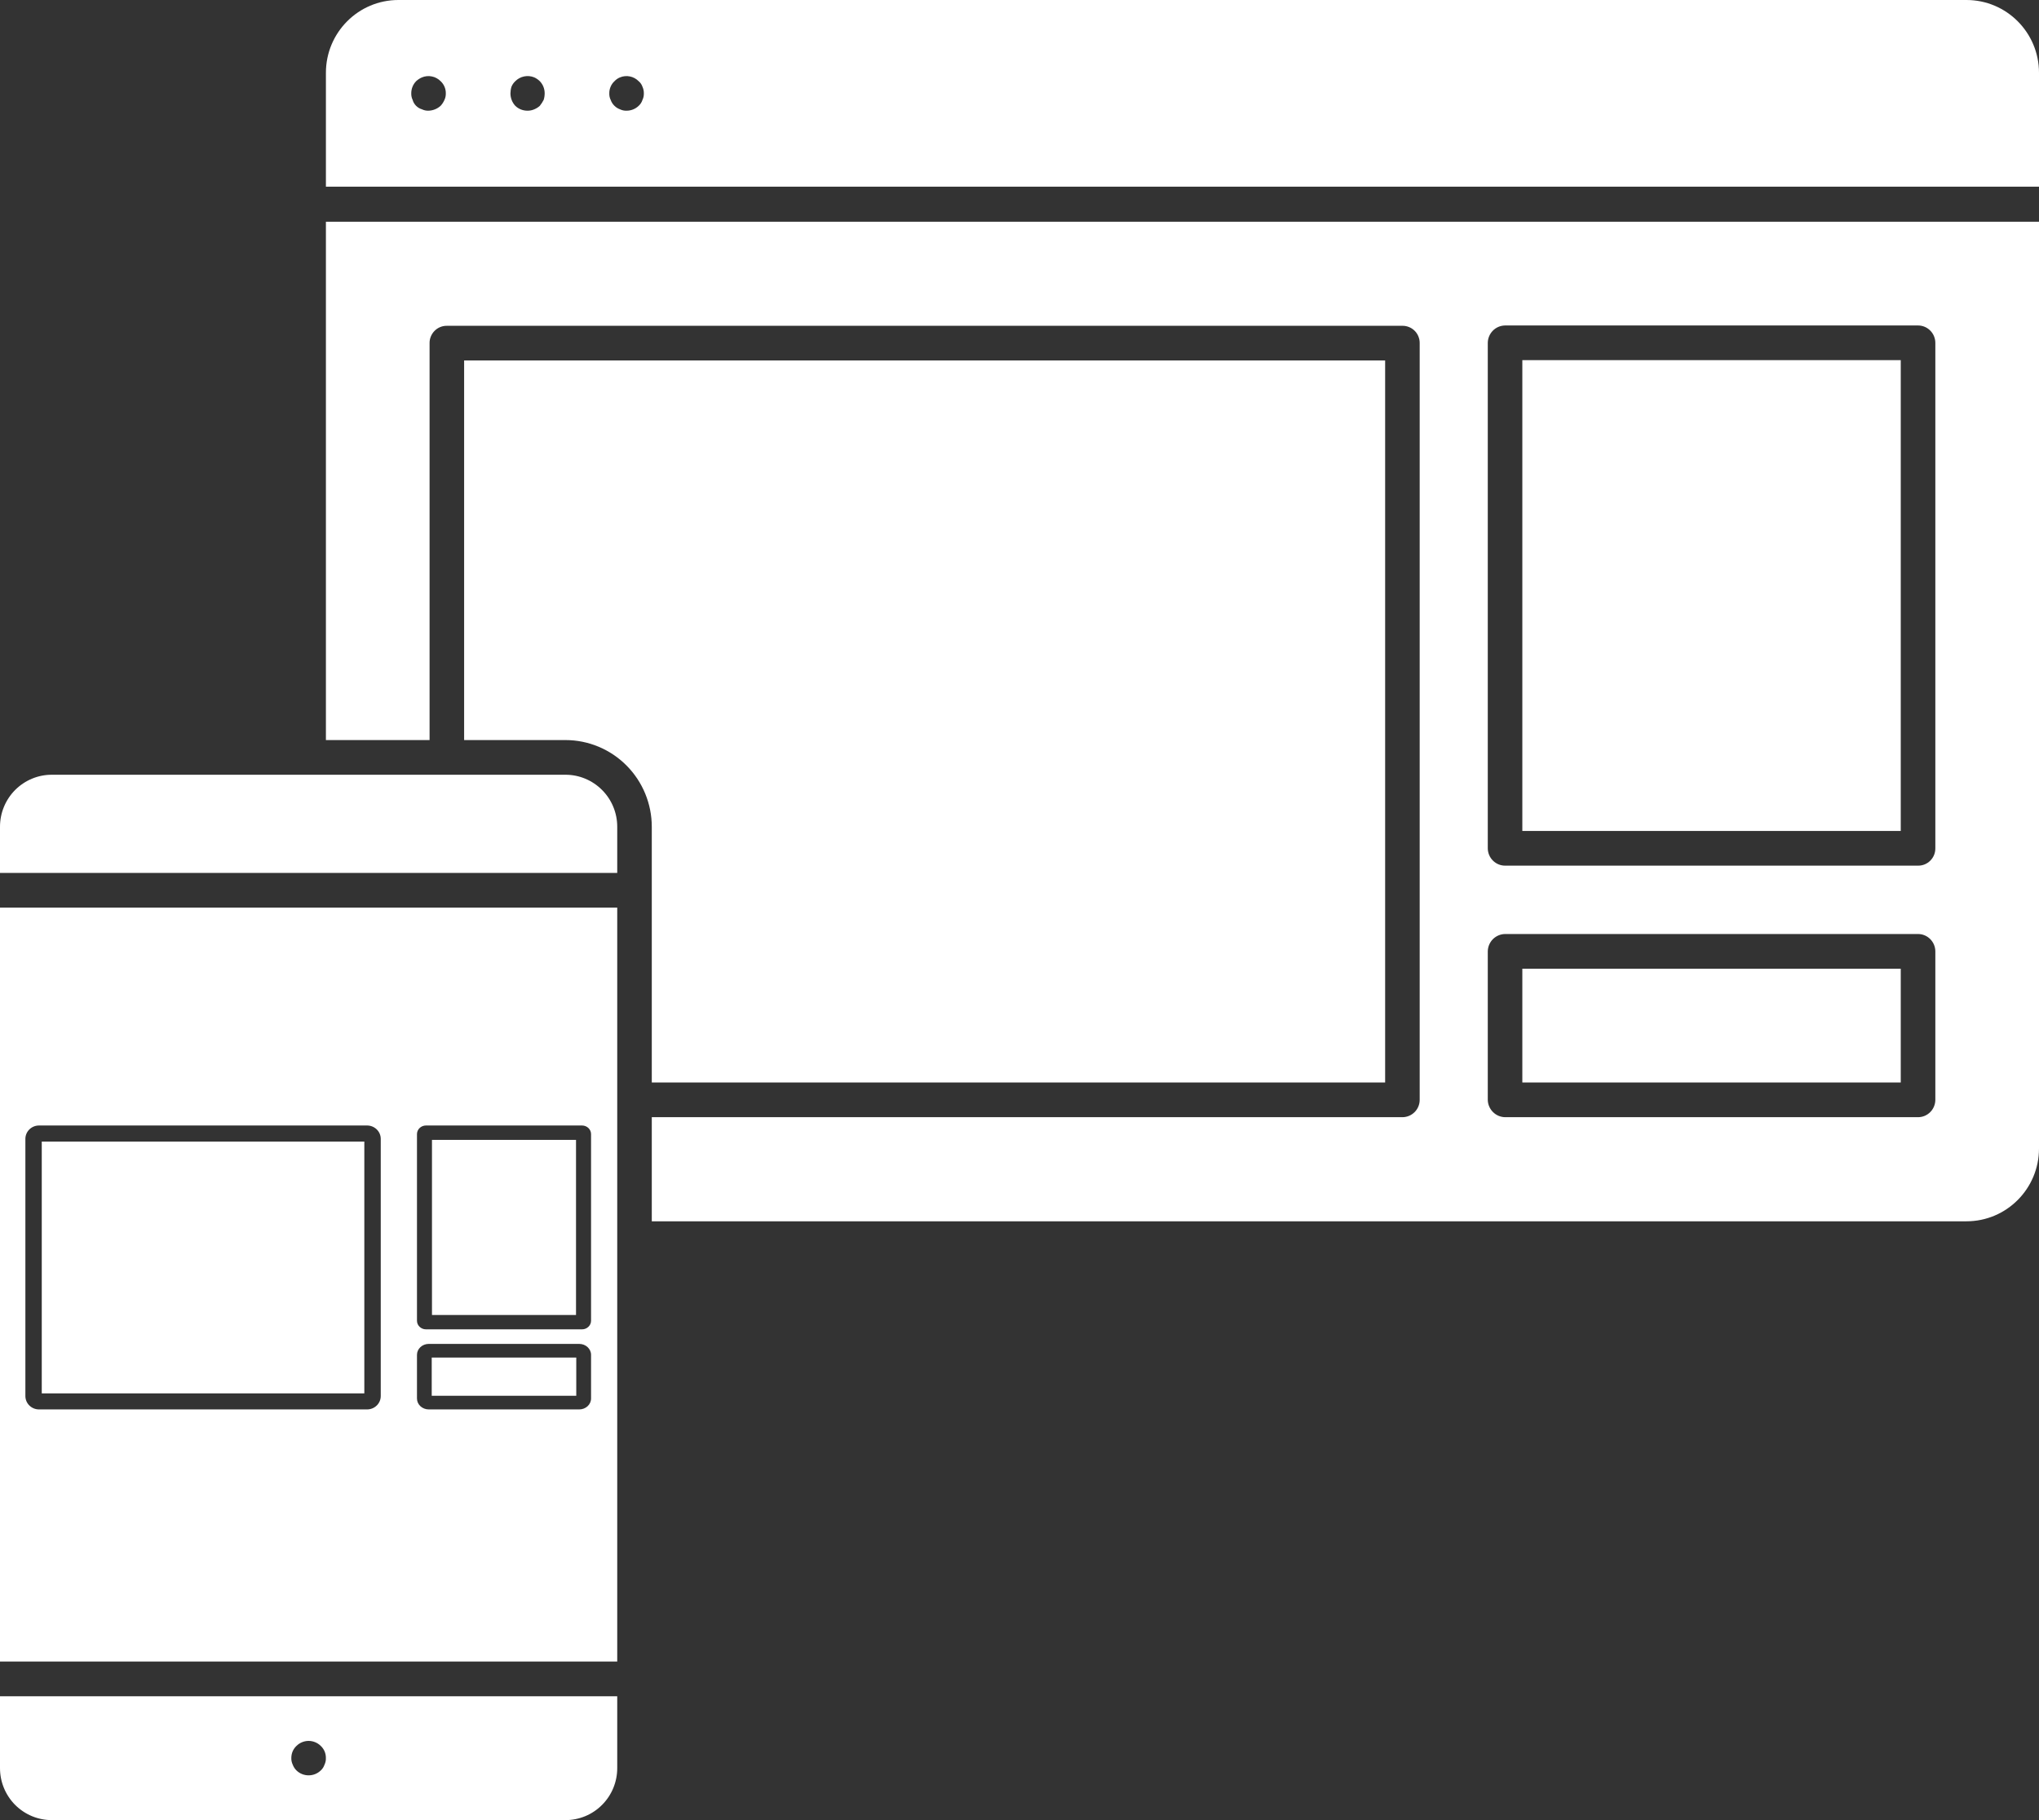 <svg width="56" height="50" viewBox="0 0 56 50" fill="none" xmlns="http://www.w3.org/2000/svg">
<rect x="0" y="0" width="56" height="50" fill="#333333" stroke="none"/>
<path fill-rule="evenodd" clip-rule="evenodd" d="M17.206 21.028C17.651 21.475 17.901 22.081 17.901 22.713V29.737H38.042V9.903H12.747V20.33H15.529C16.158 20.33 16.761 20.581 17.206 21.028ZM16.952 46.598H1.27649e-06V48.57C-0 48.758 0.036 48.944 0.108 49.118C0.179 49.291 0.284 49.449 0.416 49.582C0.549 49.715 0.706 49.82 0.879 49.892C1.051 49.963 1.237 50 1.424 50H15.528C15.715 50 15.9 49.963 16.073 49.892C16.246 49.82 16.403 49.715 16.535 49.582C16.668 49.449 16.773 49.291 16.844 49.118C16.916 48.944 16.952 48.758 16.952 48.57V46.598ZM8.039 48.475C8.012 48.419 7.999 48.356 8.001 48.294C8.001 48.231 8.013 48.169 8.037 48.112C8.062 48.054 8.098 48.003 8.144 47.96C8.233 47.873 8.352 47.824 8.476 47.824C8.6 47.824 8.719 47.873 8.808 47.96C8.854 48.003 8.89 48.054 8.915 48.112C8.939 48.169 8.951 48.231 8.95 48.294C8.953 48.356 8.94 48.419 8.913 48.475C8.893 48.537 8.857 48.593 8.808 48.637C8.719 48.723 8.6 48.77 8.476 48.77C8.352 48.77 8.233 48.723 8.144 48.637C8.097 48.592 8.062 48.536 8.039 48.475ZM56 2C56 0.895 55.108 0 54.008 0H10.942C9.842 0 8.951 0.895 8.951 2V5.128H56V2ZM12.208 2.382C12.233 2.44 12.245 2.502 12.244 2.564C12.246 2.627 12.233 2.689 12.206 2.746C12.18 2.805 12.145 2.86 12.101 2.907C12.01 2.99 11.892 3.037 11.769 3.041C11.707 3.043 11.645 3.03 11.589 3.003C11.528 2.985 11.473 2.952 11.428 2.907C11.383 2.862 11.35 2.807 11.333 2.745C11.306 2.689 11.293 2.627 11.295 2.564C11.294 2.44 11.342 2.32 11.428 2.231C11.476 2.187 11.53 2.151 11.589 2.126C11.675 2.09 11.77 2.081 11.861 2.1C11.953 2.118 12.036 2.164 12.102 2.231C12.147 2.273 12.184 2.325 12.208 2.382ZM14.826 2.231C14.912 2.32 14.96 2.44 14.959 2.564C14.959 2.626 14.95 2.687 14.931 2.745C14.901 2.803 14.866 2.857 14.826 2.907C14.781 2.948 14.73 2.98 14.674 3.003C14.614 3.029 14.55 3.042 14.485 3.041C14.361 3.041 14.241 2.994 14.152 2.907C14.066 2.814 14.019 2.691 14.019 2.564C14.02 2.503 14.029 2.442 14.047 2.383C14.071 2.325 14.107 2.273 14.152 2.231C14.219 2.163 14.304 2.118 14.397 2.099C14.49 2.08 14.586 2.09 14.674 2.126C14.73 2.152 14.782 2.187 14.826 2.231ZM17.645 2.383C17.671 2.44 17.684 2.502 17.683 2.564C17.685 2.627 17.672 2.689 17.645 2.745C17.625 2.808 17.589 2.863 17.541 2.907C17.451 2.994 17.332 3.041 17.208 3.041C17.146 3.043 17.084 3.03 17.028 3.003C16.971 2.982 16.919 2.95 16.876 2.907C16.829 2.862 16.794 2.807 16.772 2.745C16.744 2.689 16.732 2.627 16.734 2.564C16.733 2.502 16.745 2.44 16.77 2.382C16.794 2.325 16.83 2.273 16.876 2.231C16.919 2.185 16.97 2.149 17.028 2.126C17.114 2.09 17.209 2.081 17.3 2.1C17.391 2.118 17.475 2.164 17.541 2.231C17.589 2.271 17.625 2.324 17.645 2.383ZM41.81 9.894H52.203V22.827H41.81V9.894ZM56 6.091H8.951V20.33H11.798V9.426C11.797 9.364 11.809 9.301 11.833 9.243C11.857 9.185 11.892 9.132 11.936 9.088C11.98 9.044 12.032 9.008 12.09 8.985C12.148 8.961 12.21 8.949 12.273 8.95H38.517C38.579 8.949 38.641 8.961 38.699 8.985C38.757 9.008 38.809 9.043 38.854 9.088C38.898 9.132 38.933 9.185 38.956 9.243C38.98 9.301 38.992 9.364 38.991 9.426V30.213C38.991 30.34 38.941 30.461 38.852 30.55C38.763 30.639 38.642 30.69 38.517 30.69H17.901V33.55H54.008C55.108 33.55 56 32.654 56 31.55V6.091ZM41.001 23.64C40.912 23.551 40.862 23.43 40.861 23.304L40.861 9.417C40.863 9.291 40.914 9.171 41.002 9.082C41.091 8.993 41.21 8.943 41.336 8.941H52.678C52.804 8.941 52.924 8.991 53.013 9.081C53.102 9.17 53.152 9.291 53.153 9.417V23.304C53.153 23.366 53.142 23.429 53.118 23.487C53.094 23.545 53.059 23.598 53.015 23.642C52.971 23.686 52.918 23.722 52.861 23.745C52.803 23.769 52.74 23.781 52.678 23.78H41.336C41.21 23.78 41.09 23.73 41.001 23.64ZM41.003 30.548C40.914 30.459 40.863 30.339 40.861 30.214L40.861 26.134C40.863 26.008 40.914 25.888 41.002 25.799C41.091 25.711 41.21 25.66 41.336 25.658H52.678C52.804 25.658 52.924 25.708 53.013 25.798C53.102 25.887 53.152 26.008 53.153 26.134V30.214C53.152 30.34 53.102 30.461 53.013 30.55C52.924 30.64 52.804 30.69 52.678 30.69H41.336C41.211 30.688 41.091 30.637 41.003 30.548ZM1.424 21.283H15.528C15.715 21.282 15.9 21.319 16.073 21.391C16.246 21.463 16.403 21.568 16.535 21.701C16.668 21.834 16.773 21.992 16.844 22.165C16.916 22.339 16.952 22.525 16.952 22.713V23.98H1.27649e-06V22.713C-0 22.525 0.036 22.339 0.108 22.165C0.179 21.992 0.284 21.834 0.416 21.701C0.549 21.568 0.706 21.463 0.879 21.391C1.051 21.319 1.237 21.282 1.424 21.283ZM16.952 24.933H1.27649e-06V45.644H16.952V24.933ZM41.81 26.611H52.203V29.737H41.81V26.611ZM1.147 38.277V31.36H10.006V38.277H1.147ZM0.697 31.286C0.697 31.083 0.865 30.918 1.072 30.918H10.081C10.289 30.918 10.457 31.083 10.457 31.286V38.35C10.457 38.554 10.289 38.718 10.081 38.718H1.072C0.865 38.718 0.697 38.554 0.697 38.35V31.286ZM11.864 31.313V36.124H15.82V31.313H11.864ZM11.7 30.918C11.563 30.918 11.452 31.024 11.452 31.155V36.282C11.452 36.412 11.563 36.518 11.7 36.518H15.985C16.122 36.518 16.233 36.412 16.233 36.282V31.155C16.233 31.024 16.122 30.918 15.985 30.918H11.7ZM11.857 38.343V37.293H15.827V38.343H11.857ZM11.452 37.218C11.452 37.053 11.597 36.918 11.776 36.918H15.908C16.087 36.918 16.233 37.053 16.233 37.218V38.418C16.233 38.584 16.087 38.718 15.908 38.718H11.776C11.597 38.718 11.452 38.584 11.452 38.418V37.218Z" fill="white"/>
</svg>
